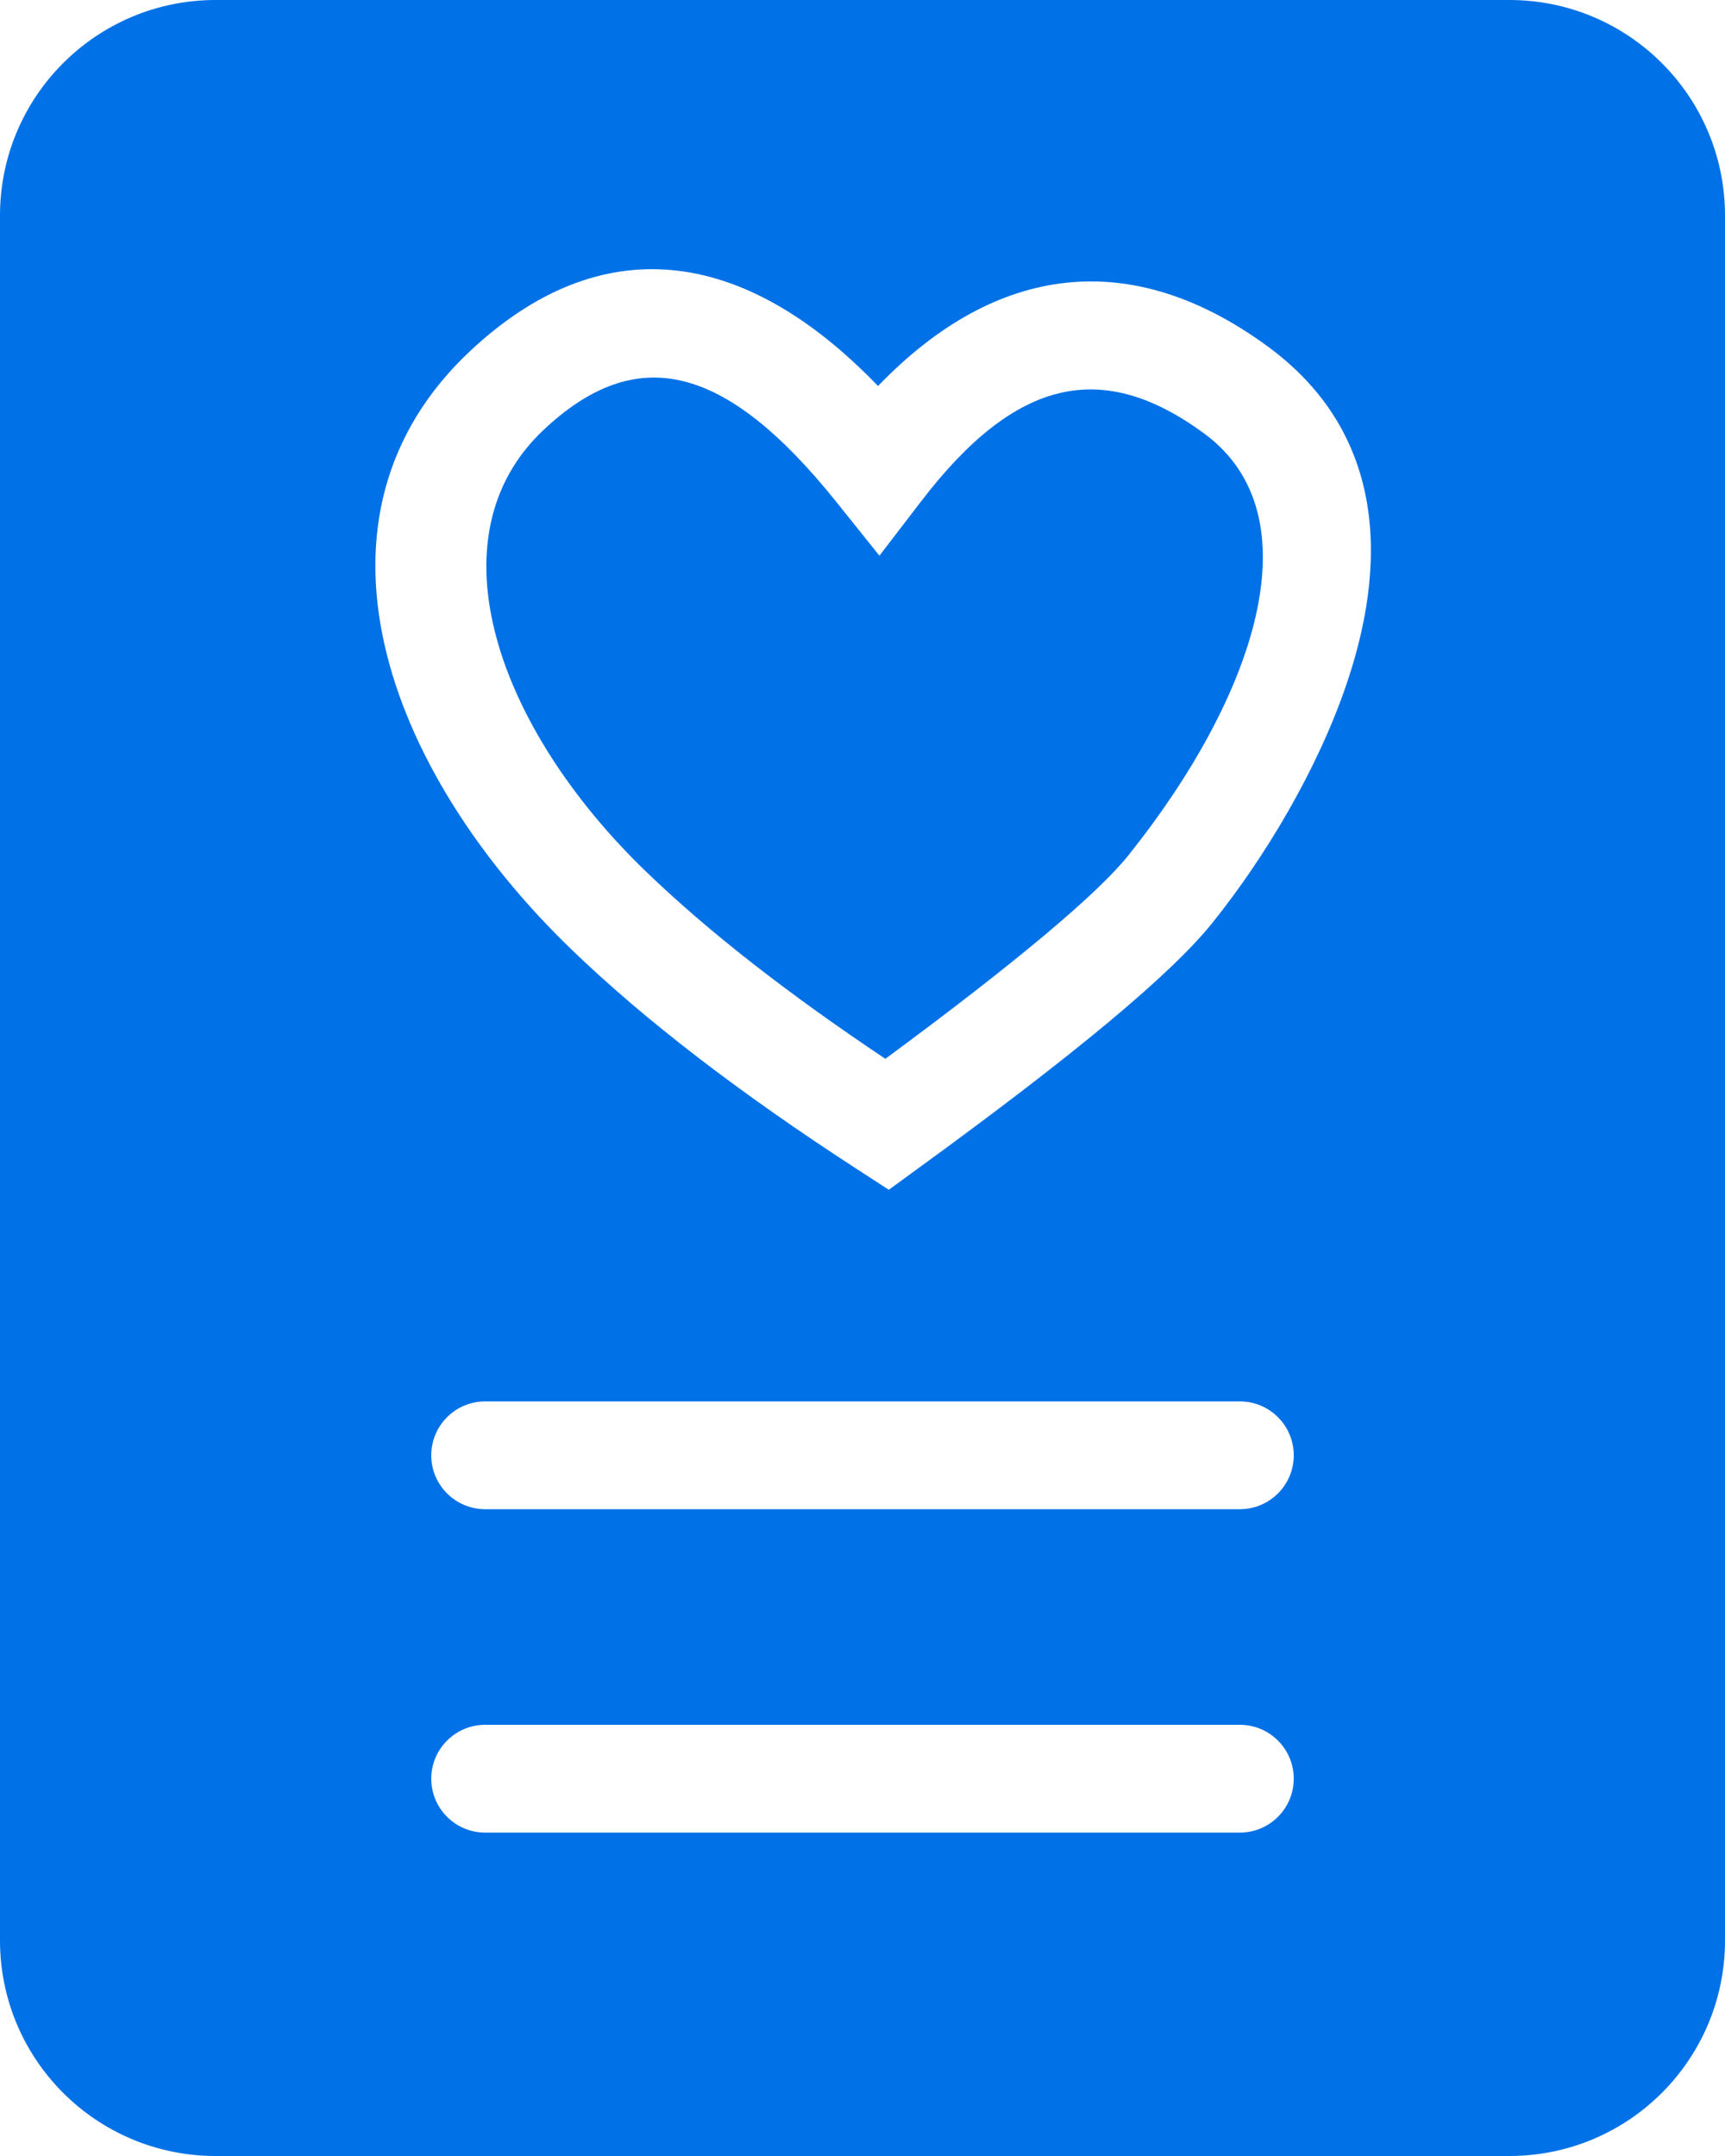<?xml version="1.0" encoding="UTF-8"?>
<svg width="16px" height="20px" viewBox="0 0 16 20" version="1.1" xmlns="http://www.w3.org/2000/svg" xmlns:xlink="http://www.w3.org/1999/xlink">
    <!-- Generator: Sketch 52.4 (67378) - http://www.bohemiancoding.com/sketch -->
    <title>合并形状</title>
    <desc>Created with Sketch.</desc>
    <g id="页面-1" stroke="none" stroke-width="1" fill="none" fill-rule="evenodd">
        <g id="任务管理-观察项管理-图例-copy-5" transform="translate(-801, -11)" fill="#0071E7">
            <g id="分组-2-copy-9" transform="translate(765, 0)">
                <path d="M38,11 L50,11 C51.105,11 52,11.895 52,13 L52,29 C52,30.105 51.105,31 50,31 L38,31 C36.895,31 36,30.105 36,29 L36,13 C36,11.895 36.895,11 38,11 Z M47.763,14.217 C46.504,13.291 45.246,13.436 44.144,14.581 C42.888,13.275 41.565,13.128 40.362,14.255 C38.728,15.785 39.559,18.128 41.3,19.807 C41.977,20.461 42.862,21.141 43.956,21.85 L44.244,22.037 L44.522,21.834 C45.969,20.781 46.868,20.034 47.25,19.555 C47.729,18.957 48.221,18.143 48.493,17.336 C48.923,16.063 48.756,14.947 47.763,14.217 Z M46.469,18.931 C46.184,19.289 45.423,19.929 44.212,20.822 C43.302,20.214 42.562,19.635 41.994,19.087 C40.612,17.755 39.983,15.98 41.045,14.985 C41.898,14.186 42.718,14.359 43.758,15.657 L44.157,16.155 L44.545,15.649 C45.423,14.503 46.226,14.328 47.17,15.022 C48.207,15.785 47.641,17.464 46.469,18.931 Z M40.5,24 L47.5,24 C47.776,24 48,24.224 48,24.5 L48,24.5 C48,24.776 47.776,25 47.5,25 L40.5,25 C40.224,25 40,24.776 40,24.5 L40,24.5 C40,24.224 40.224,24 40.5,24 Z M40.5,27 L47.5,27 C47.776,27 48,27.224 48,27.5 L48,27.5 C48,27.776 47.776,28 47.5,28 L40.5,28 C40.224,28 40,27.776 40,27.5 L40,27.5 C40,27.224 40.224,27 40.5,27 Z" id="合并形状"></path>
            </g>
        </g>
    </g>
</svg>